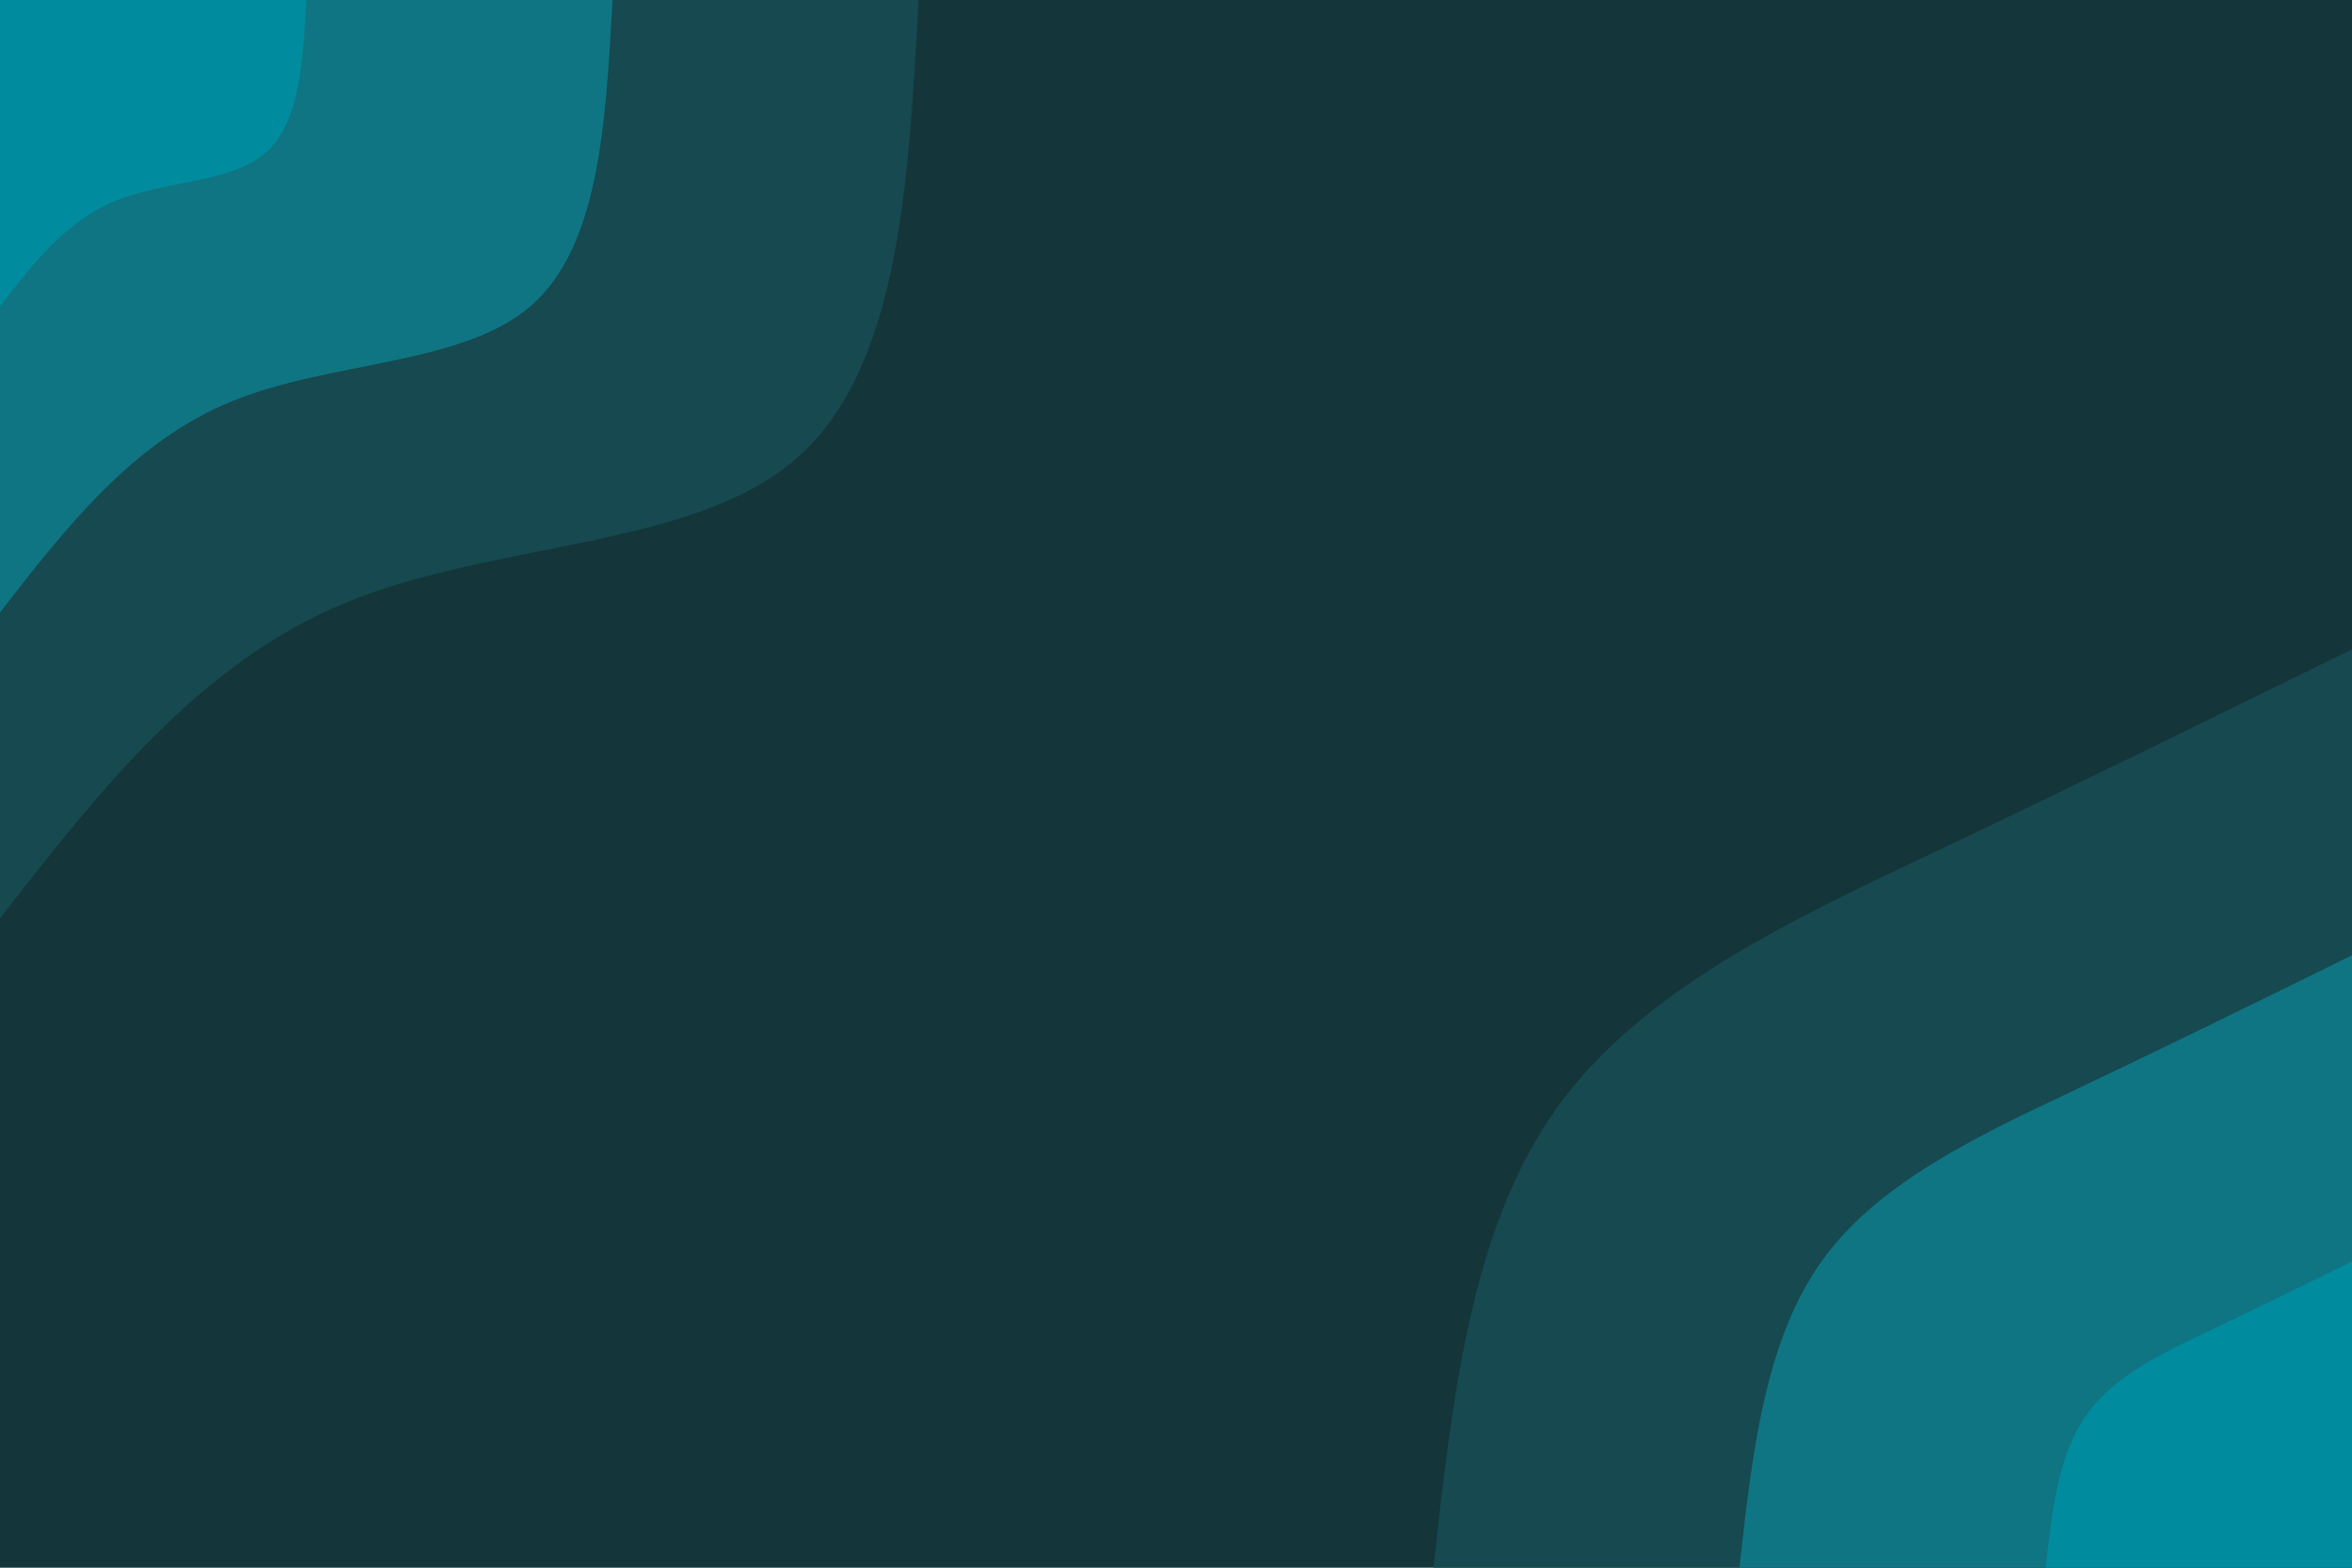 <svg id="visual" viewBox="0 0 900 600" width="900" height="600" xmlns="http://www.w3.org/2000/svg" xmlns:xlink="http://www.w3.org/1999/xlink" version="1.1"><rect x="0" y="0" width="900" height="600" fill="#143539"></rect><defs><linearGradient id="grad1_0" x1="33.3%" y1="100%" x2="100%" y2="0%"><stop offset="20%" stop-color="#008c9e" stop-opacity="1"></stop><stop offset="80%" stop-color="#008c9e" stop-opacity="1"></stop></linearGradient></defs><defs><linearGradient id="grad1_1" x1="33.3%" y1="100%" x2="100%" y2="0%"><stop offset="20%" stop-color="#008c9e" stop-opacity="1"></stop><stop offset="80%" stop-color="#155f69" stop-opacity="1"></stop></linearGradient></defs><defs><linearGradient id="grad1_2" x1="33.3%" y1="100%" x2="100%" y2="0%"><stop offset="20%" stop-color="#143539" stop-opacity="1"></stop><stop offset="80%" stop-color="#155f69" stop-opacity="1"></stop></linearGradient></defs><defs><linearGradient id="grad2_0" x1="0%" y1="100%" x2="66.7%" y2="0%"><stop offset="20%" stop-color="#008c9e" stop-opacity="1"></stop><stop offset="80%" stop-color="#008c9e" stop-opacity="1"></stop></linearGradient></defs><defs><linearGradient id="grad2_1" x1="0%" y1="100%" x2="66.7%" y2="0%"><stop offset="20%" stop-color="#155f69" stop-opacity="1"></stop><stop offset="80%" stop-color="#008c9e" stop-opacity="1"></stop></linearGradient></defs><defs><linearGradient id="grad2_2" x1="0%" y1="100%" x2="66.7%" y2="0%"><stop offset="20%" stop-color="#155f69" stop-opacity="1"></stop><stop offset="80%" stop-color="#143539" stop-opacity="1"></stop></linearGradient></defs><g transform="translate(900, 600)"><path d="M-351.5 0C-344.3 -65 -337.2 -129.9 -304.4 -175.8C-271.7 -221.6 -213.5 -248.4 -158.5 -274.5C-103.5 -300.6 -51.8 -326.1 0 -351.5L0 0Z" fill="#164950"></path><path d="M-234.4 0C-229.6 -43.3 -224.8 -86.6 -203 -117.2C-181.2 -147.8 -142.3 -165.6 -105.7 -183C-69 -200.4 -34.5 -217.4 0 -234.4L0 0Z" fill="#0f7583"></path><path d="M-117.2 0C-114.8 -21.7 -112.4 -43.3 -101.5 -58.6C-90.6 -73.9 -71.2 -82.8 -52.8 -91.5C-34.5 -100.2 -17.3 -108.7 0 -117.2L0 0Z" fill="#008c9e"></path></g><g transform="translate(0, 0)"><path d="M351.5 0C347.7 70.8 344 141.7 304.4 175.8C264.9 209.9 189.7 207.2 133 230.4C76.3 253.5 38.2 302.5 0 351.5L0 0Z" fill="#164950"></path><path d="M234.4 0C231.8 47.2 229.3 94.5 203 117.2C176.6 139.9 126.5 138.1 88.7 153.6C50.9 169 25.4 201.7 0 234.4L0 0Z" fill="#0f7583"></path><path d="M117.2 0C115.9 23.6 114.7 47.2 101.5 58.6C88.3 70 63.2 69.1 44.3 76.8C25.4 84.5 12.7 100.8 0 117.2L0 0Z" fill="#008c9e"></path></g></svg>